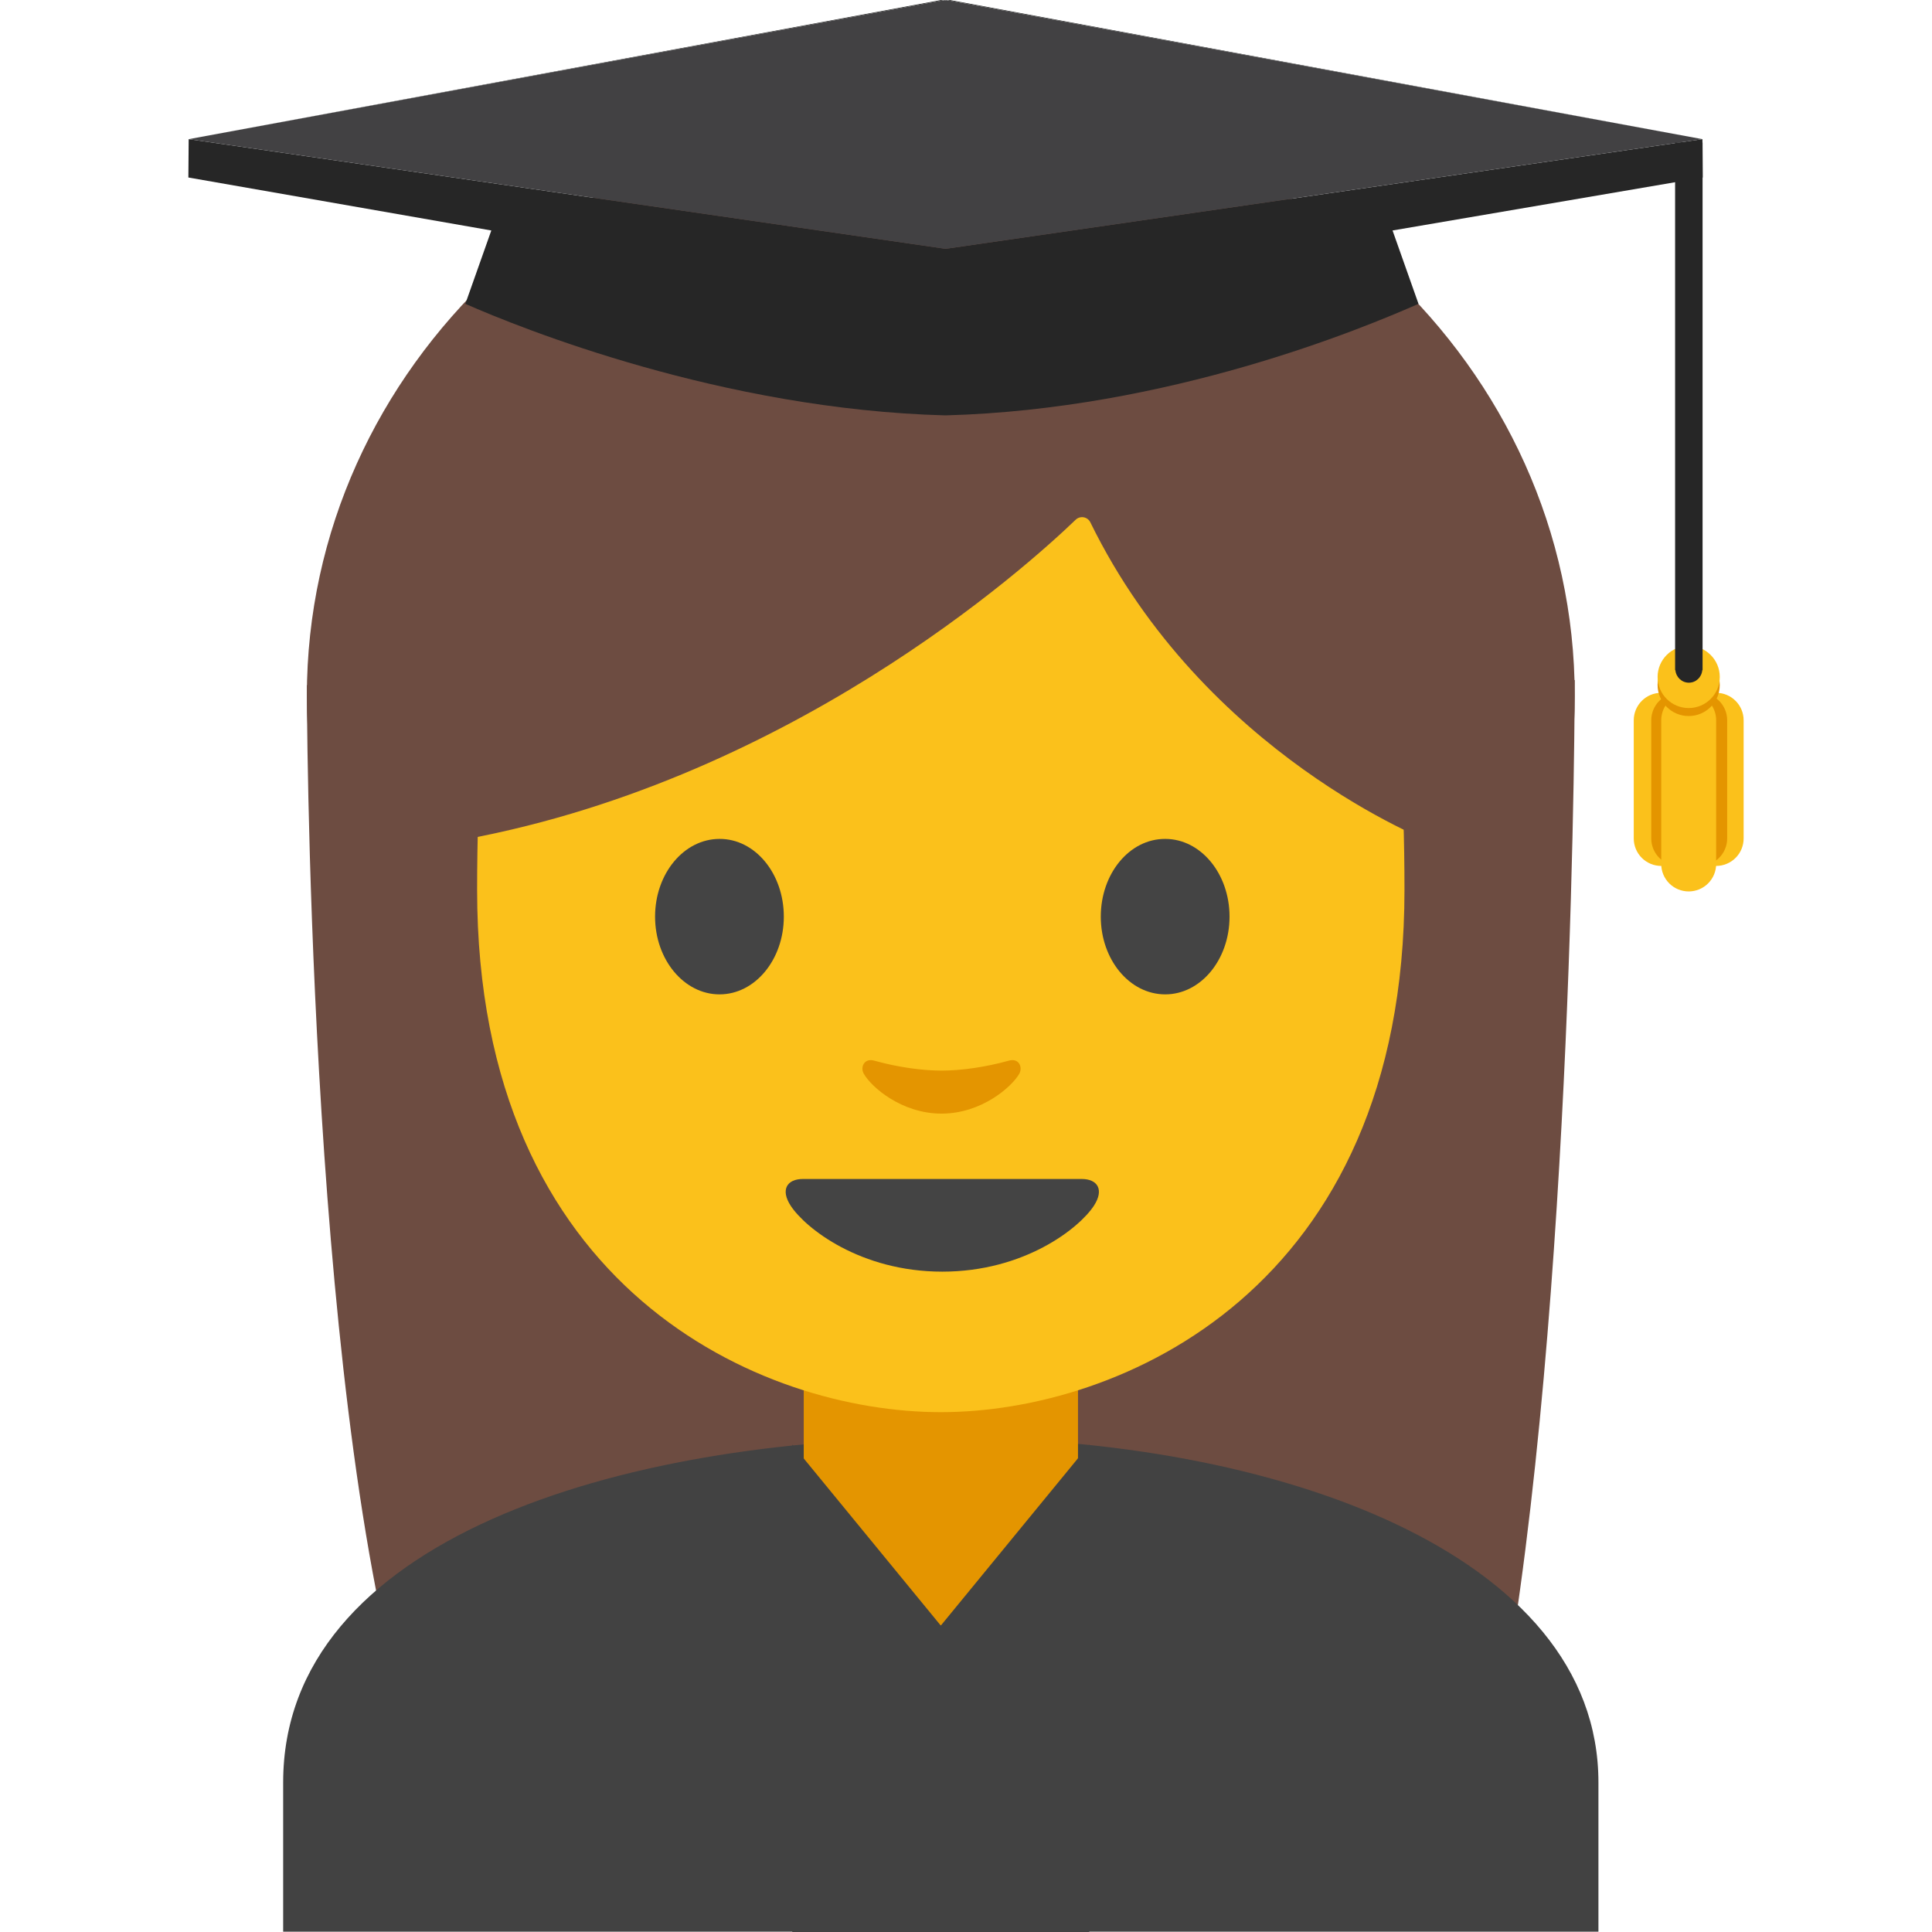 <svg width="220" height="220" viewBox="0 0 220 220" fill="none" xmlns="http://www.w3.org/2000/svg">
<g clip-path="url(#clip0_412_197)">
<path d="M46.131 195.13C34.942 156.733 34.942 78.014 34.942 78.014L179.317 77.447C179.317 77.447 179.317 148.758 170.93 194.648L46.131 195.13Z" fill="#6D4C41"/>
<path d="M32.244 202.967V219.966H182.016V202.967C182.016 176.894 145.251 163.659 107.697 163.711C70.365 163.762 32.244 175.364 32.244 202.967Z" fill="#424242"/>
<path d="M107.13 147.142C146.998 147.142 179.317 116.746 179.317 79.251C179.317 41.757 146.998 11.361 107.13 11.361C67.262 11.361 34.942 41.757 34.942 79.251C34.942 116.746 67.262 147.142 107.13 147.142Z" fill="#6D4C41"/>
<path d="M107.13 155.117H91.523V171.6C91.523 179.059 97.883 185.109 105.72 185.109H108.556C116.394 185.109 122.753 179.059 122.753 171.6V155.117H107.13Z" fill="#E49500"/>
<path d="M107.13 23.323C65.278 23.323 54.33 55.756 54.33 101.338C54.33 146.902 86.797 160.806 107.13 160.806C127.462 160.806 159.93 146.902 159.93 101.338C159.93 55.773 148.964 23.323 107.13 23.323Z" fill="#FBC11B"/>
<path d="M123.166 134.252H91.438C89.616 134.252 88.842 135.472 90.045 137.311C91.73 139.872 97.969 144.805 107.302 144.805C116.634 144.805 122.873 139.872 124.558 137.311C125.761 135.472 124.988 134.252 123.166 134.252ZM89.255 104.38C89.255 109.261 85.989 113.231 81.933 113.231C77.894 113.231 74.594 109.278 74.594 104.38C74.594 99.481 77.877 95.528 81.933 95.528C85.989 95.511 89.255 99.481 89.255 104.38ZM125.348 104.38C125.348 109.261 128.614 113.231 132.687 113.231C136.727 113.231 140.009 109.278 140.009 104.38C140.009 99.481 136.727 95.528 132.687 95.528C128.614 95.511 125.348 99.481 125.348 104.38Z" fill="#444444"/>
<path d="M114.881 120.777C112.183 121.533 109.381 121.911 107.216 121.911C105.05 121.911 102.248 121.533 99.55 120.777C98.398 120.45 97.934 121.55 98.364 122.272C99.223 123.784 102.661 126.809 107.216 126.809C111.77 126.809 115.208 123.767 116.067 122.272C116.48 121.533 116.033 120.45 114.881 120.777Z" fill="#E49500"/>
<path d="M122.495 59.176C116.944 64.522 89.341 89.392 51.305 95.872V44.877C51.305 44.877 67.719 12.306 107.113 12.306C146.506 12.306 162.938 45.702 162.938 45.702V95.872C162.938 95.872 137.122 85.972 124.163 59.486C124.091 59.337 123.986 59.206 123.855 59.106C123.723 59.005 123.57 58.937 123.408 58.907C123.245 58.877 123.078 58.885 122.919 58.932C122.761 58.979 122.615 59.063 122.495 59.176Z" fill="#6D4C41"/>
<path d="M107.181 0L21.484 15.847L107.405 0.034L107.181 0Z" fill="#262626"/>
<path d="M107.663 0.017L107.611 0L107.405 0.034L107.663 0.086V0.017Z" fill="#424143"/>
<path d="M108.144 0L193.858 15.847L107.938 0.034L108.144 0Z" fill="#262626"/>
<path d="M193.892 20.212L193.858 15.847L107.731 28.325H107.628L21.485 15.847L21.45 20.212L55.946 26.245L52.989 34.599C59.314 37.383 82.225 46.63 107.663 47.3C133.1 46.612 155.203 37.383 161.528 34.599L158.572 26.245L193.892 20.212Z" fill="#262626"/>
<path d="M107.663 0.017L107.731 0L107.938 0.034L107.663 0.086V0.017Z" fill="#424143"/>
<path d="M107.937 0.034L107.662 0.086L107.405 0.034L21.484 15.847L107.611 28.325L107.662 28.308L107.731 28.325L193.858 15.847L107.937 0.034Z" fill="#424143"/>
<path d="M195.422 78.891C193.686 78.891 192.294 80.3 192.294 82.019V95.477C192.294 96.306 192.623 97.102 193.21 97.689C193.797 98.275 194.592 98.605 195.422 98.605C196.252 98.605 197.047 98.275 197.634 97.689C198.221 97.102 198.55 96.306 198.55 95.477V82.019C198.55 80.3 197.158 78.891 195.422 78.891ZM189.166 78.891C187.43 78.891 186.038 80.3 186.038 82.019V95.477C186.038 96.306 186.367 97.102 186.954 97.689C187.54 98.275 188.336 98.605 189.166 98.605C189.995 98.605 190.791 98.275 191.378 97.689C191.964 97.102 192.294 96.306 192.294 95.477V82.019C192.294 80.3 190.902 78.891 189.166 78.891Z" fill="#FBC11B"/>
<path d="M191.159 78.891C189.423 78.891 188.031 80.3 188.031 82.019V95.477C188.031 96.306 188.361 97.102 188.947 97.689C189.534 98.275 190.33 98.605 191.159 98.605C191.989 98.605 192.785 98.275 193.371 97.689C193.958 97.102 194.287 96.306 194.287 95.477V82.019C194.287 80.3 192.895 78.891 191.159 78.891Z" fill="#E49500"/>
<path d="M193.549 78.891C191.813 78.891 190.42 80.3 190.42 82.019V95.477C190.42 97.213 191.83 98.605 193.549 98.605C195.267 98.605 196.677 97.195 196.677 95.477V82.019C196.677 80.3 195.284 78.891 193.549 78.891Z" fill="#E49500"/>
<path d="M192.294 78.891C190.558 78.891 189.166 80.3 189.166 82.019V98.381C189.166 99.211 189.495 100.007 190.082 100.593C190.668 101.18 191.464 101.509 192.294 101.509C193.123 101.509 193.919 101.18 194.506 100.593C195.092 100.007 195.422 99.211 195.422 98.381V82.019C195.422 80.3 194.03 78.891 192.294 78.891Z" fill="#FBC11B"/>
<path d="M192.294 81.537C194.249 81.537 195.834 79.952 195.834 77.997C195.834 76.041 194.249 74.456 192.294 74.456C190.338 74.456 188.753 76.041 188.753 77.997C188.753 79.952 190.338 81.537 192.294 81.537Z" fill="#E49500"/>
<path d="M192.294 80.627C194.249 80.627 195.834 79.041 195.834 77.086C195.834 75.131 194.249 73.545 192.294 73.545C190.338 73.545 188.753 75.131 188.753 77.086C188.753 79.041 190.338 80.627 192.294 80.627Z" fill="#FBC11B"/>
<path d="M190.747 16.242V76.312H190.781C190.85 77.103 191.503 77.739 192.311 77.739C193.119 77.739 193.772 77.12 193.841 76.312H193.875V16.242H190.747Z" fill="#262626"/>
<path d="M124.042 220H90.217V164.484L107.13 185.109L124.042 164.484V220Z" fill="#424242"/>
</g>
<defs>
<clipPath id="clip0_412_197">
<rect width="220" height="220" fill="white"/>
</clipPath>
</defs>
</svg>
